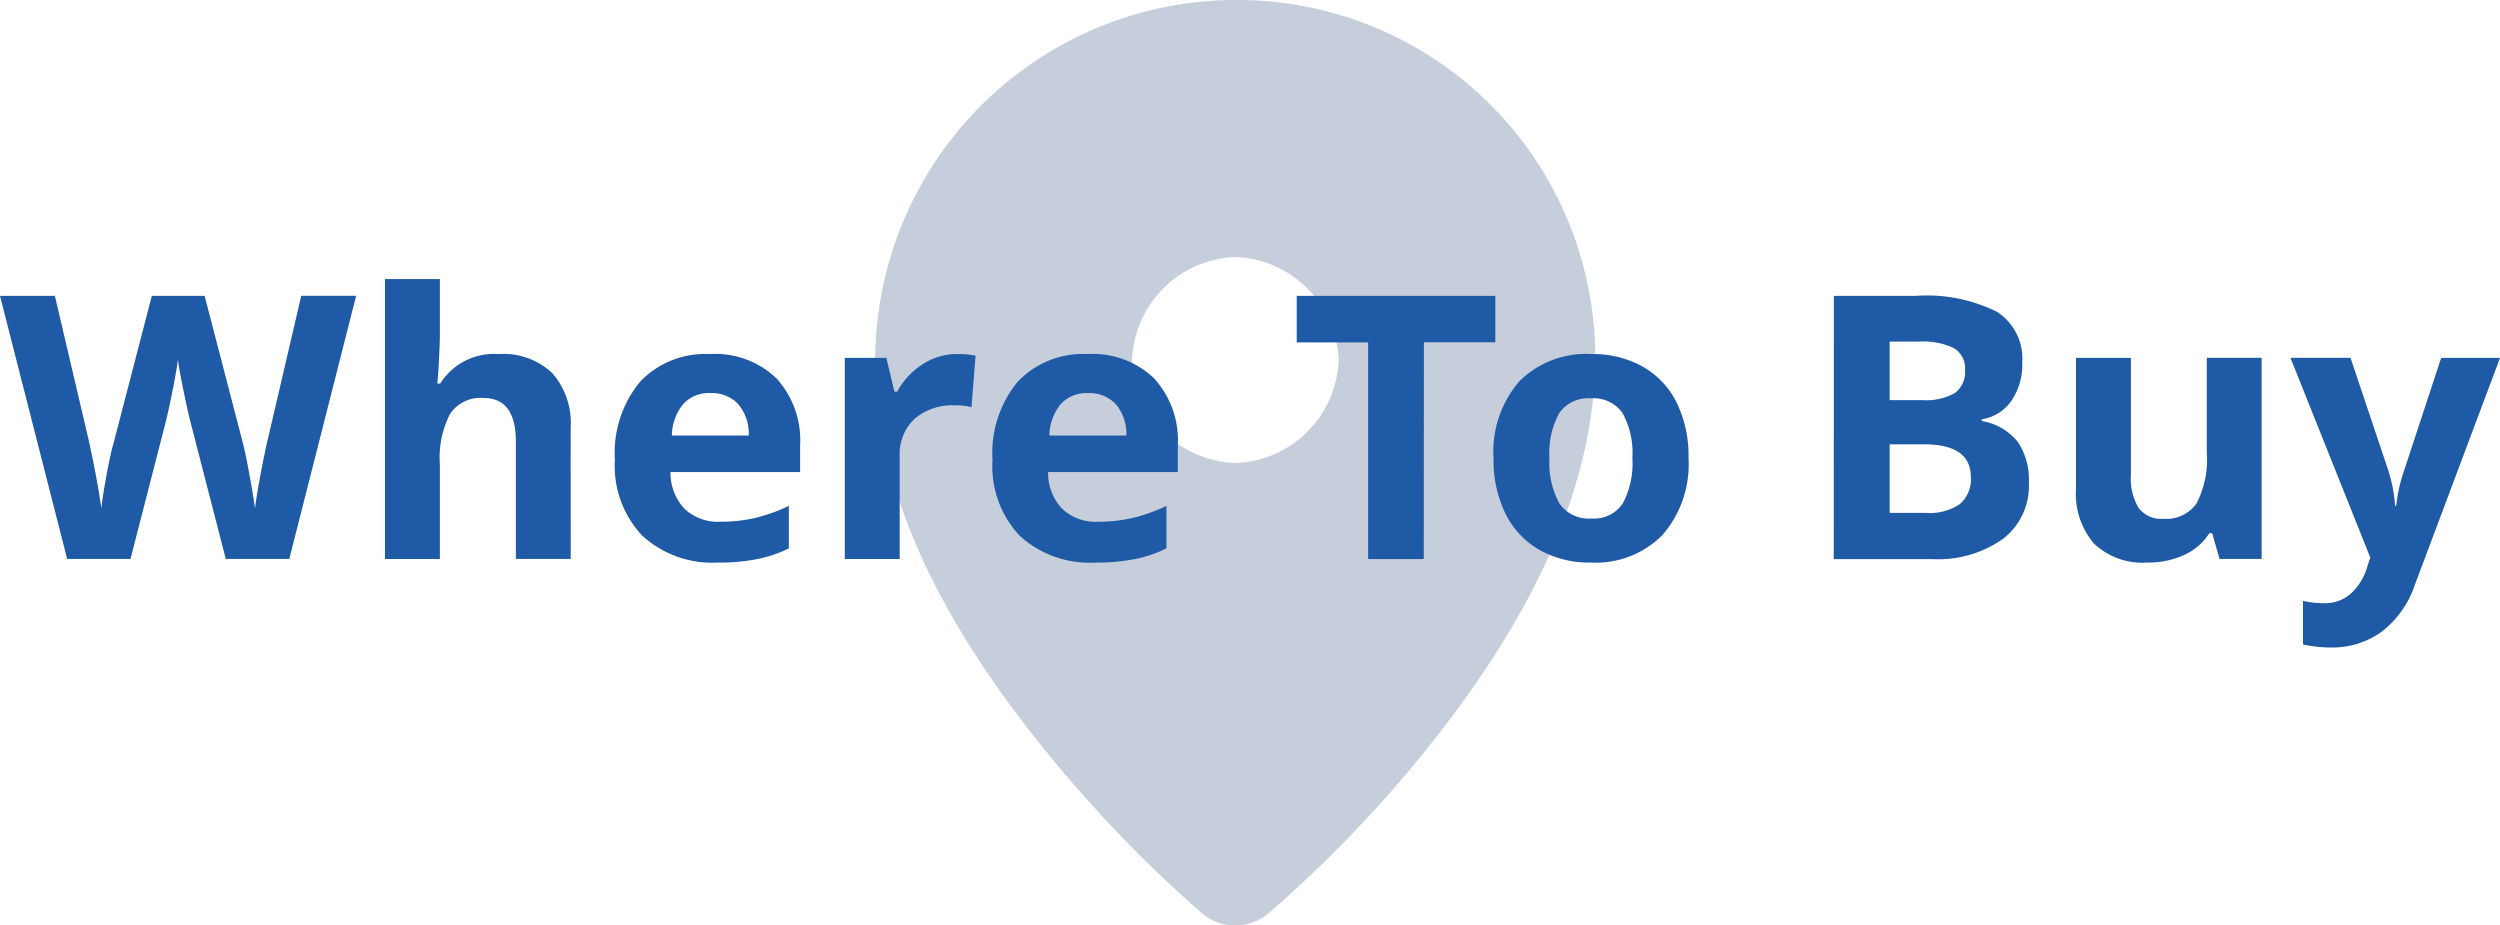 <svg xmlns="http://www.w3.org/2000/svg" width="71.062" height="26.306" viewBox="0 0 71.062 26.306">
  <g id="Group_1159" data-name="Group 1159" transform="translate(-1899.857 123.482)">
    <g id="Group_1158" data-name="Group 1158">
      <g id="Group_1157" data-name="Group 1157">
        <g id="Group_1156" data-name="Group 1156" transform="translate(86 1)">
          <g id="Group_1154" data-name="Group 1154" transform="translate(1574 1285.46)">
            <g id="Group_1060" data-name="Group 1060" transform="translate(264.736 -1409.942)">
              <path id="Path_1031" data-name="Path 1031" d="M18.441,7.143A10.259,10.259,0,0,0,8.2,17.372c0,4.236,2.425,8.1,4.717,10.958A37.431,37.431,0,0,0,17.5,33.114a1.466,1.466,0,0,0,1.867,0,36.3,36.3,0,0,0,4.6-4.794c2.292-2.878,4.7-6.772,4.7-11.058A10.168,10.168,0,0,0,18.441,7.143Zm0,7.307a3.048,3.048,0,0,1,2.933,2.933,3.05,3.05,0,0,1-2.933,2.922A3.049,3.049,0,0,1,15.5,17.372,3.047,3.047,0,0,1,18.441,14.45Z" transform="translate(-8.201 -7.143)" fill="#c5ceda"/>
            </g>
          </g>
          <path id="Path_1050" data-name="Path 1050" d="M-18.92,1.878h-1.805l-1.012-3.927q-.056-.21-.192-.867t-.156-.882q-.031.276-.153.887t-.189.872l-1.007,3.917h-1.8L-27.143-5.6h1.56l.956,4.081q.251,1.13.363,1.958.031-.291.141-.9t.207-.949L-22.827-5.6h1.5l1.089,4.188q.072.281.179.859t.164.992q.051-.4.164-.995t.2-.964l.951-4.081h1.56Zm8,0h-1.56V-1.461q0-1.237-.92-1.237a1.047,1.047,0,0,0-.946.445A2.717,2.717,0,0,0-14.64-.811v2.69H-16.2V-6.078h1.56v1.621q0,.189-.036.89l-.036.46h.082a1.807,1.807,0,0,1,1.657-.839,2.026,2.026,0,0,1,1.529.542,2.153,2.153,0,0,1,.522,1.555Zm3.973-4.715a.989.989,0,0,0-.777.314,1.455,1.455,0,0,0-.322.892H-5.86a1.3,1.3,0,0,0-.3-.892A1.021,1.021,0,0,0-6.949-2.836Zm.22,4.817a2.951,2.951,0,0,1-2.158-.762A2.885,2.885,0,0,1-9.665-.939a3.173,3.173,0,0,1,.718-2.222A2.558,2.558,0,0,1-6.96-3.946a2.518,2.518,0,0,1,1.887.69A2.612,2.612,0,0,1-4.4-1.348v.757H-8.085A1.5,1.5,0,0,0-7.691.447,1.385,1.385,0,0,0-6.658.82,4.288,4.288,0,0,0-5.681.713,4.887,4.887,0,0,0-4.72.37V1.577a3.662,3.662,0,0,1-.874.3A5.513,5.513,0,0,1-6.73,1.981ZM.061-3.946A2.515,2.515,0,0,1,.588-3.9L.47-2.437a1.787,1.787,0,0,0-.46-.051A1.654,1.654,0,0,0-1.153-2.1,1.386,1.386,0,0,0-1.57-1.031v2.91H-3.13V-3.838h1.181l.23.961h.077a2.149,2.149,0,0,1,.718-.775A1.772,1.772,0,0,1,.061-3.946Zm3.723,1.11a.989.989,0,0,0-.777.314,1.455,1.455,0,0,0-.322.892H4.873a1.3,1.3,0,0,0-.3-.892A1.021,1.021,0,0,0,3.784-2.836ZM4,1.981a2.951,2.951,0,0,1-2.158-.762A2.885,2.885,0,0,1,1.069-.939a3.173,3.173,0,0,1,.718-2.222,2.558,2.558,0,0,1,1.987-.785,2.518,2.518,0,0,1,1.887.69,2.612,2.612,0,0,1,.675,1.907v.757H2.649A1.5,1.5,0,0,0,3.042.447,1.385,1.385,0,0,0,4.075.82,4.288,4.288,0,0,0,5.052.713,4.887,4.887,0,0,0,6.013.37V1.577a3.662,3.662,0,0,1-.874.3A5.513,5.513,0,0,1,4,1.981Zm9.327-.1H11.746V-4.278H9.716V-5.6h5.645v1.319h-2.03ZM16.9-.99A2.4,2.4,0,0,0,17.179.293a1,1,0,0,0,.908.435.981.981,0,0,0,.9-.432A2.434,2.434,0,0,0,19.257-.99a2.361,2.361,0,0,0-.276-1.273,1,1,0,0,0-.905-.424,1,1,0,0,0-.9.422A2.359,2.359,0,0,0,16.9-.99Zm3.953,0a3.072,3.072,0,0,1-.736,2.183,2.67,2.67,0,0,1-2.051.787,2.868,2.868,0,0,1-1.452-.361A2.4,2.4,0,0,1,15.647.585,3.479,3.479,0,0,1,15.31-.99a3.055,3.055,0,0,1,.731-2.178A2.685,2.685,0,0,1,18.1-3.946a2.885,2.885,0,0,1,1.452.358,2.389,2.389,0,0,1,.966,1.028A3.447,3.447,0,0,1,20.853-.99ZM24.984-5.6h2.327a4.484,4.484,0,0,1,2.309.453,1.575,1.575,0,0,1,.718,1.439,1.814,1.814,0,0,1-.314,1.1,1.256,1.256,0,0,1-.836.516v.051a1.647,1.647,0,0,1,1.025.593A1.93,1.93,0,0,1,30.527-.29a1.9,1.9,0,0,1-.739,1.6,3.2,3.2,0,0,1-2.007.573h-2.8ZM26.57-2.637h.92a1.683,1.683,0,0,0,.933-.2.744.744,0,0,0,.289-.66.66.66,0,0,0-.314-.616A2.021,2.021,0,0,0,27.4-4.3H26.57Zm0,1.258V.569H27.6a1.532,1.532,0,0,0,.966-.251.925.925,0,0,0,.312-.767q0-.931-1.33-.931Zm9.378,3.257-.21-.731h-.082a1.646,1.646,0,0,1-.711.616,2.427,2.427,0,0,1-1.048.217,2,2,0,0,1-1.519-.539,2.171,2.171,0,0,1-.511-1.552V-3.838h1.56V-.5a1.6,1.6,0,0,0,.22.928.8.8,0,0,0,.7.309A1.053,1.053,0,0,0,35.293.3a2.712,2.712,0,0,0,.291-1.45v-2.69h1.56V1.878Zm2.015-5.717H39.67L40.749-.622a4.463,4.463,0,0,1,.189.992h.031a4.383,4.383,0,0,1,.22-.992l1.058-3.216H43.92L41.5,2.61a2.792,2.792,0,0,1-.949,1.34,2.394,2.394,0,0,1-1.439.445,3.62,3.62,0,0,1-.793-.087V3.07a2.666,2.666,0,0,0,.614.066,1.108,1.108,0,0,0,.724-.253,1.641,1.641,0,0,0,.483-.764l.092-.281Z" transform="translate(1841 -110.472)" fill="#1e5aa5"/>
        </g>
      </g>
    </g>
  </g>
</svg>
